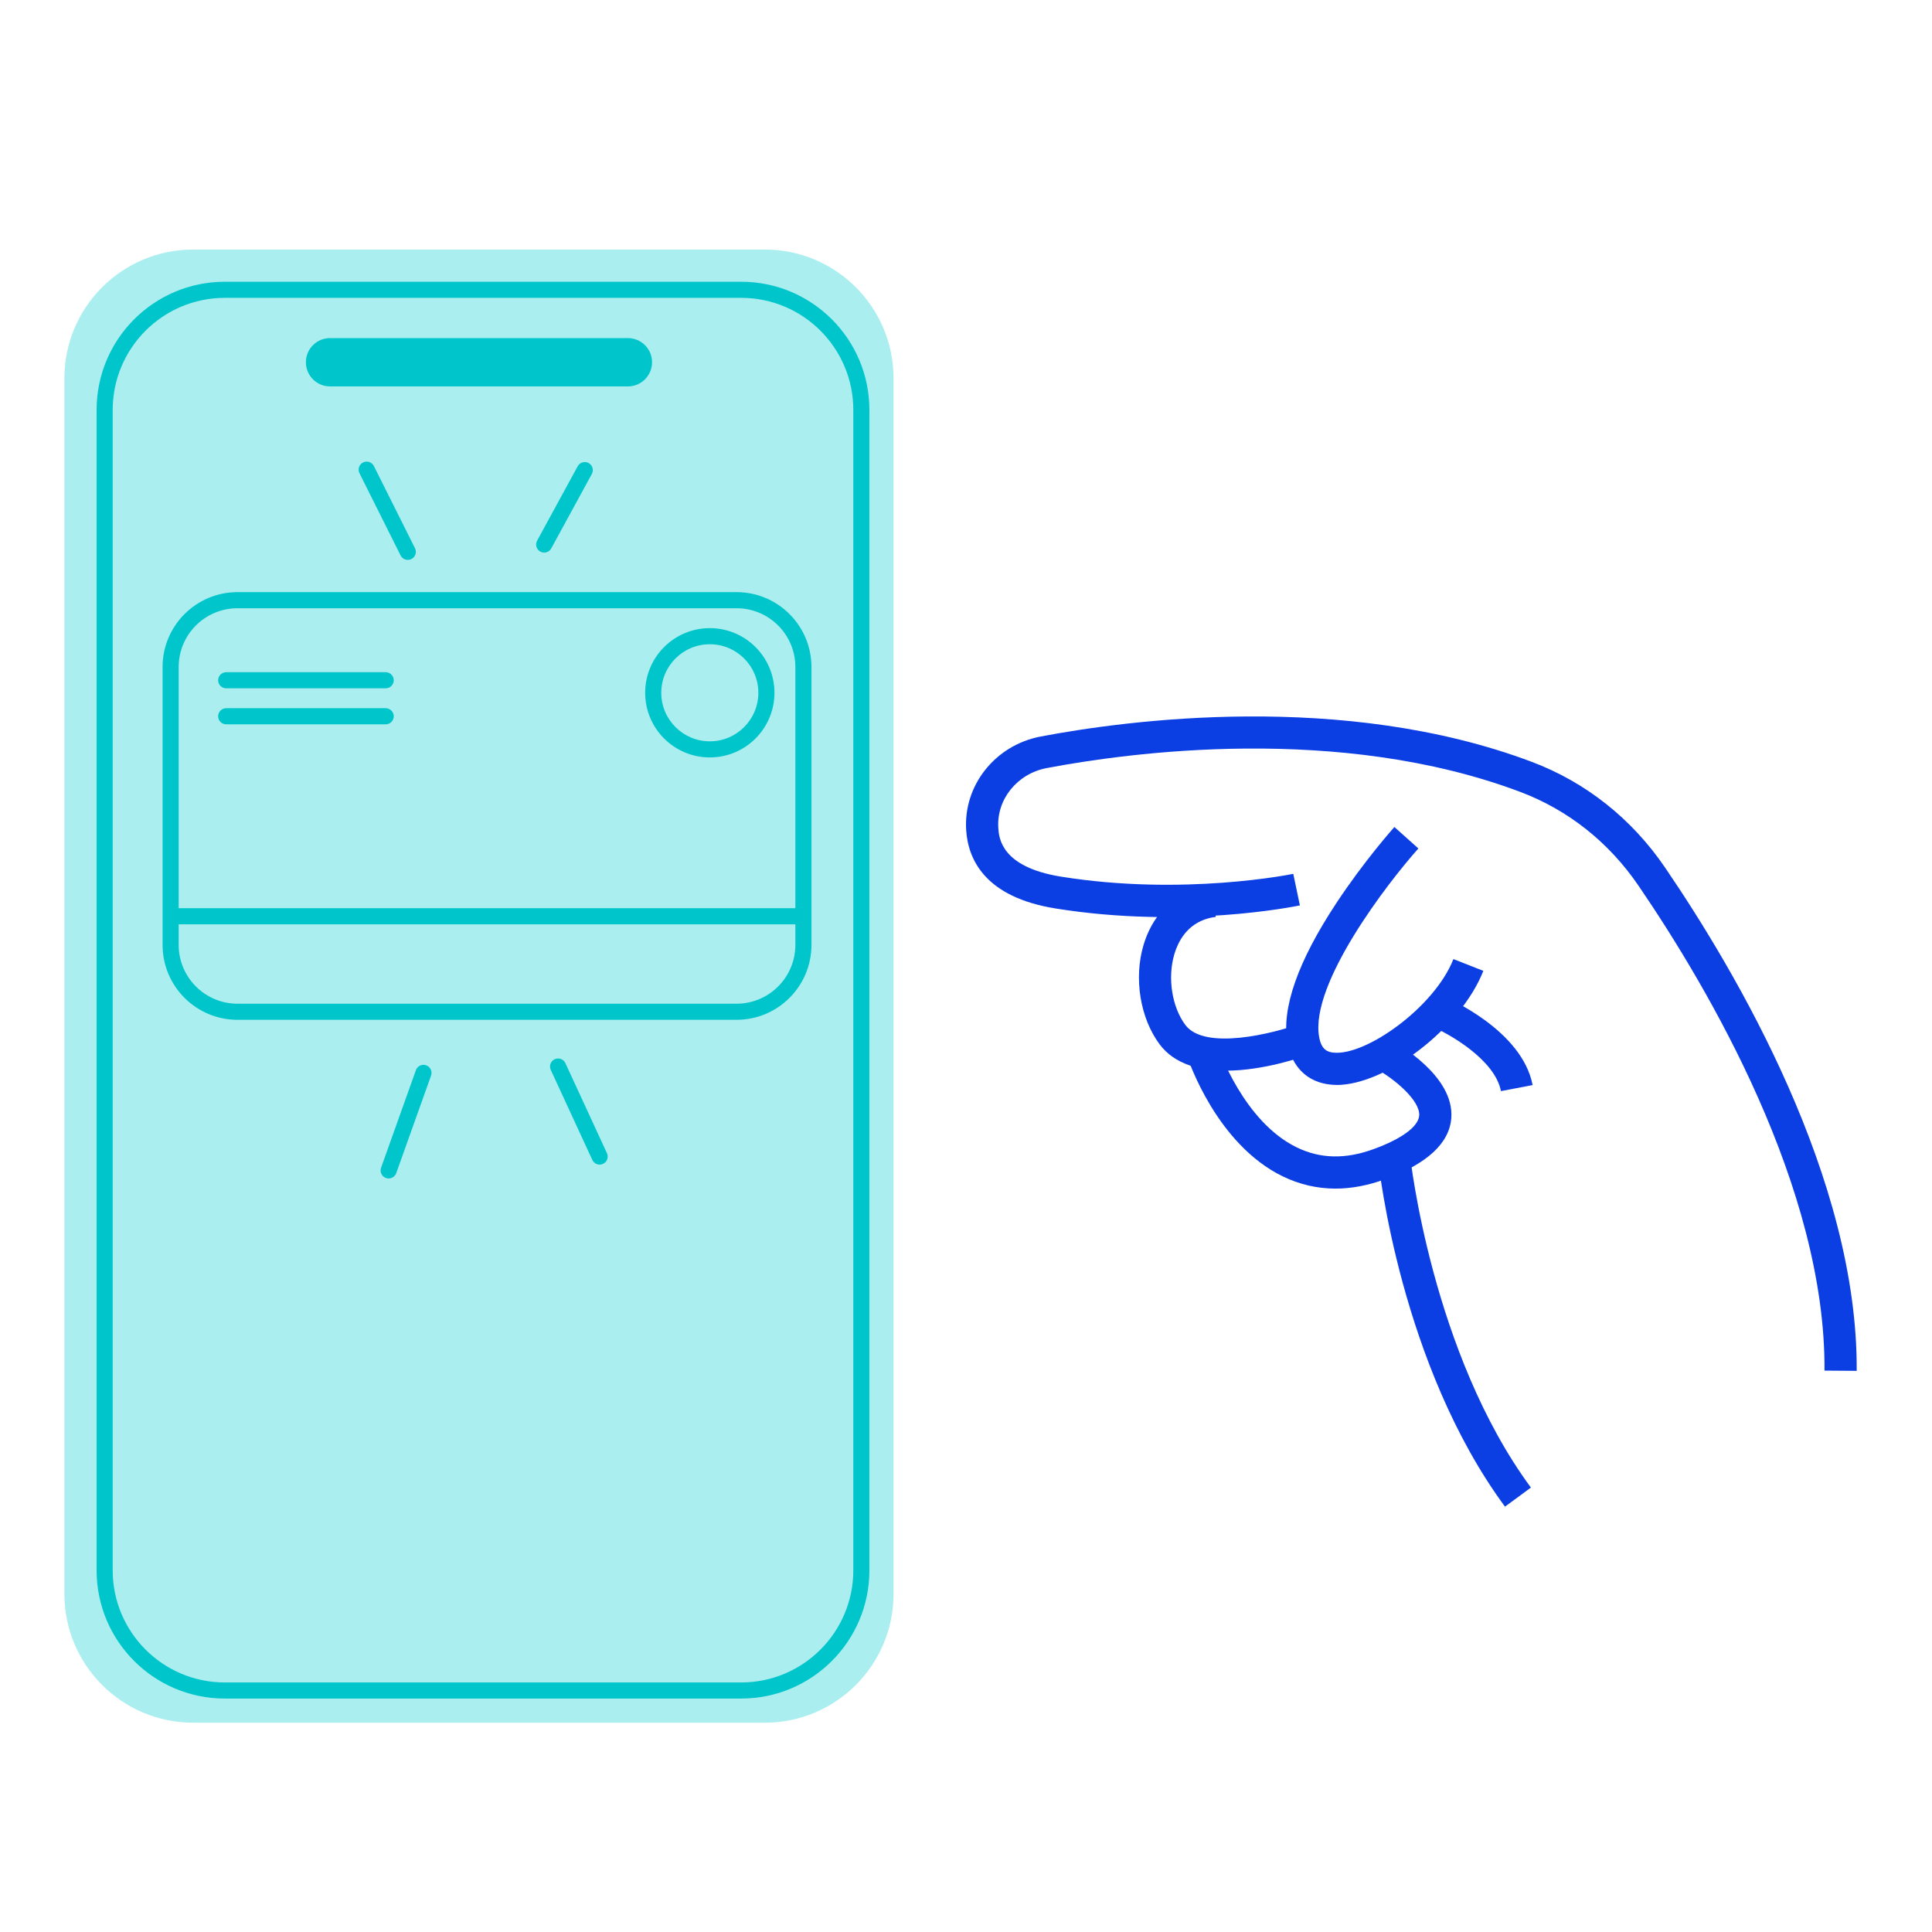 <svg fill="none" xmlns="http://www.w3.org/2000/svg" viewBox="0 0 240 240">
  <path
    d="M8 47c0-8.837 7.163-16 16-16h71c8.837 0 16 7.163 16 16v151c0 8.837-7.163 16-16 16H24c-8.837 0-16-7.163-16-16V47Z"
    fill="#AAEEEF"
  />
  <path
    fill-rule="evenodd"
    clip-rule="evenodd"
    d="M12 50.929C12 42.132 19.132 35 27.929 35h64.142C100.868 35 108 42.132 108 50.929V195.071c0 8.797-7.132 15.929-15.929 15.929H27.929C19.132 211 12 203.868 12 195.071V50.929ZM27.929 37C20.236 37 14 43.236 14 50.929V195.071C14 202.764 20.236 209 27.929 209h64.142C99.764 209 106 202.764 106 195.071V50.929C106 43.236 99.764 37 92.071 37H27.929Z"
    fill="#00C5CA"
  />
  <path
    d="M38 45c0-1.657 1.343-3 3-3h37c1.657 0 3 1.343 3 3s-1.343 3-3 3H41c-1.657 0-3-1.343-3-3Z"
    fill="#00C5CA"
  />
  <path
    fill-rule="evenodd"
    clip-rule="evenodd"
    d="M20.195 82.865c0-5.141 4.168-9.308 9.308-9.308h61.992c5.141 0 9.308 4.168 9.308 9.308v34.511c0 5.141-4.167 9.308-9.308 9.308H29.504c-5.141 0-9.308-4.167-9.308-9.308V82.865Zm9.308-7.308c-4.036 0-7.308 3.272-7.308 7.308v34.511c0 4.036 3.272 7.308 7.308 7.308h61.992c4.036 0 7.308-3.272 7.308-7.308V82.865c0-4.036-3.272-7.308-7.308-7.308H29.504Z"
    fill="#00C5CA"
  />
  <path
    fill-rule="evenodd"
    clip-rule="evenodd"
    d="M99.678 114.82H21.069v-2h78.609v2ZM88.175 80.03c-3.33 0-6.03 2.7-6.03 6.03 0 3.33 2.7 6.03 6.03 6.03s6.03-2.7 6.03-6.03c0-3.33-2.7-6.03-6.03-6.03Zm-8.03 6.03c0-4.435 3.595-8.03 8.03-8.03 4.435 0 8.03 3.595 8.03 8.03 0 4.435-3.595 8.03-8.03 8.03-4.435 0-8.03-3.595-8.03-8.03ZM48.911 84.504c0 .552-.448 1-1 1h-19.812c-.552 0-1-.448-1-1 0-.552.448-1 1-1h19.812c.552 0 1 .448 1 1ZM48.911 88.977c0 .552-.448 1-1 1h-19.812c-.552 0-1-.448-1-1 0-.552.448-1 1-1h19.812c.552 0 1 .448 1 1ZM51.105 69.447c-.494.247-1.095.047-1.342-.447l-5.106-10.211c-.247-.494-.047-1.095.447-1.342.494-.247 1.095-.047 1.342.447l5.106 10.211c.247.494.047 1.095-.447 1.342ZM67.122 68.521c-.485-.264-.663-.872-.399-1.357l5.042-9.244c.265-.485.872-.663 1.357-.399.485.265.663.872.399 1.357l-5.042 9.244c-.265.485-.872.663-1.357.399ZM52.942 132.336c.52.186.791.758.606 1.278l-4.327 12.117c-.186.52-.758.791-1.278.605-.52-.185-.791-.758-.605-1.278l4.327-12.116c.186-.52.758-.791 1.278-.606ZM68.908 131.581c.501-.232 1.096-.013 1.327.489l5.162 11.184c.232.501.013 1.095-.489 1.327-.501.231-1.095.012-1.327-.489l-5.162-11.184c-.231-.502-.013-1.096.489-1.327Z"
    fill="#00C5CA"
  />
  <path
    d="m230.646 170.292-4-.03c.15-22.75-14.42-47.52-23.12-60.26-3.67-5.38-8.74-9.39-14.65-11.62-22.53-8.49-48.66-4.9-58.85-2.97-3.68.7-6.26 3.91-6.01 7.47.08 1.19.34 4.81 7.74 6.01 15.25 2.46 28.76-.31 28.9-.34l.82 3.92c-.58.12-14.38 2.95-30.36.38-8.71-1.4-10.84-6.04-11.09-9.68-.39-5.58 3.59-10.61 9.26-11.68 10.52-2 37.53-5.69 61 3.15 6.69 2.52 12.41 7.05 16.54 13.11 8.96 13.13 23.97 38.71 23.82 62.54Z"
    fill="#0B3EE3"
  />
  <path
    d="M166.026 134.772c-.25 0-.5-.01-.74-.04-2.86-.28-4.82-2.19-5.36-5.23-.75-4.24 1.3-10.09 6.11-17.36 3.44-5.21 7.03-9.24 7.18-9.41l2.98 2.67c-3.83 4.28-13.5 16.84-12.33 23.41.28 1.59 1.04 1.88 1.81 1.95 4.02.4 12.54-5.66 14.87-11.62l3.72 1.46c-2.77 7.07-12.05 14.18-18.25 14.18l.01-.01Z"
    fill="#0B3EE3"
  />
  <path
    d="M186.457 135.552c-.76-3.95-6.5-7.16-8.65-8.07l1.55-3.69c.4.17 9.71 4.14 11.03 11l-3.93.75v.01ZM152.287 133.012c-3.2 0-6.37-.78-8.24-3.29-2.41-3.24-3.22-8.18-2-12.31.99-3.35 3.17-5.81 6.13-6.91.74-.28 1.53-.47 2.35-.57l.5 3.97c-.52.06-1.01.18-1.46.35-2.25.84-3.25 2.8-3.69 4.29-.86 2.93-.3 6.54 1.37 8.78 2.42 3.25 11.11.99 13.96-.06l1.38 3.75c-.84.31-5.61 1.99-10.31 1.99l.01.01Z"
    fill="#0B3EE3"
  />
  <path
    d="M165.897 147.652c-2.27 0-4.46-.51-6.55-1.52-8.18-3.97-11.68-14.35-11.83-14.79l3.8-1.25c.03.09 3.14 9.23 9.79 12.45 2.91 1.41 6.03 1.48 9.51.21 3.5-1.27 5.57-2.79 5.68-4.17.14-1.9-3.15-4.62-5.42-5.85l1.9-3.52c.81.44 7.89 4.42 7.51 9.66-.23 3.15-3.02 5.72-8.3 7.64-2.08.76-4.12 1.14-6.09 1.14Z"
    fill="#0B3EE3"
  />
  <path
    d="M186.956 187.162c-12.94-17.55-15.65-42.07-15.76-43.1l3.98-.42c.03.24 2.71 24.48 15 41.15l-3.22 2.37Z"
    fill="#0B3EE3"
  />
</svg>
